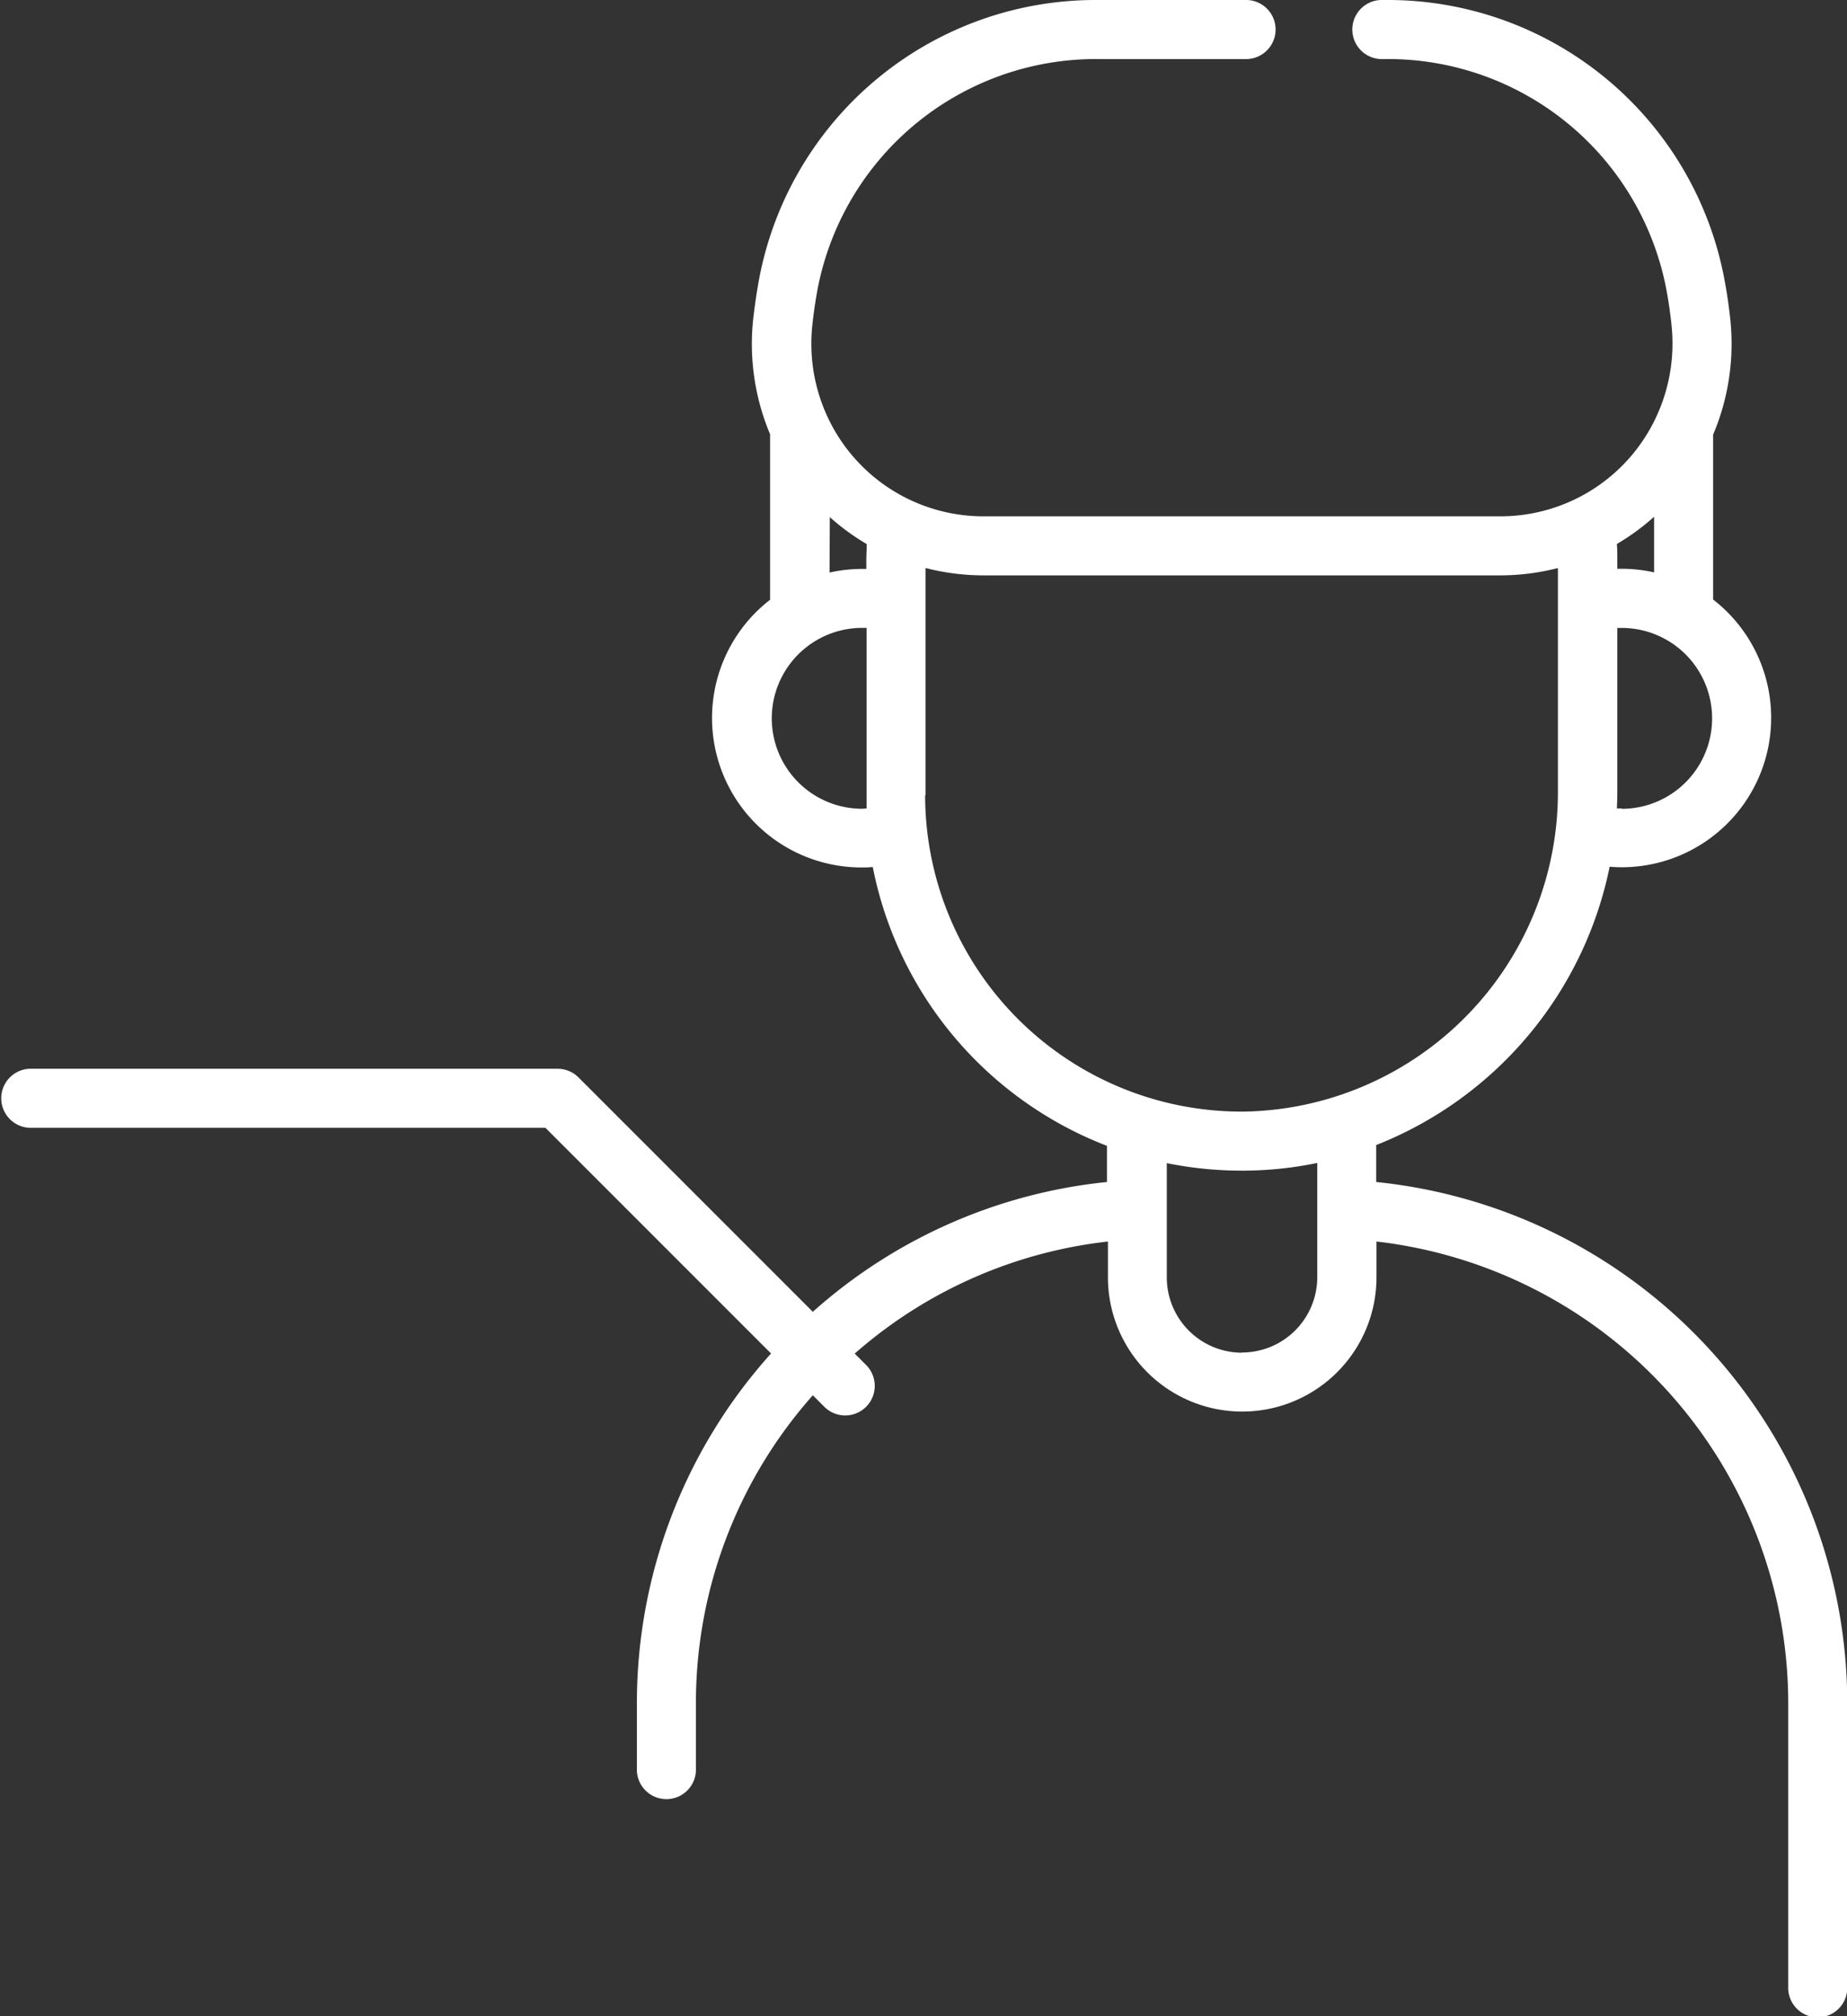 <svg xmlns="http://www.w3.org/2000/svg" width="35.012" height="38.206" viewBox="0 0 35.012 38.206">
  <rect x="0" y="0" width="35.012" height="38.206" fill="#333333" stroke="none"/>
  <path id="Path_6" data-name="Path 6" d="M47.489,22.4v-.7a7.221,7.221,0,0,0,4.426-5.275c.076.006.152.01.228.01a2.832,2.832,0,0,0,1.733-5.073V8.235L53.9,8.18a4.415,4.415,0,0,0,.3-2.144c-.025-.231-.058-.462-.1-.689A6.491,6.491,0,0,0,47.685,0h-.112a.56.56,0,0,0,0,1.119h.112A5.373,5.373,0,0,1,53,5.541c.036.2.065.409.087.615a3.292,3.292,0,0,1-.226,1.6,3.259,3.259,0,0,1-3.025,2.029H40.051a3.259,3.259,0,0,1-3.024-2.026l0,0a3.29,3.29,0,0,1-.226-1.6c.022-.205.052-.411.087-.613A5.373,5.373,0,0,1,42.2,1.119h2.846a.56.56,0,0,0,0-1.119H42.2a6.491,6.491,0,0,0-6.419,5.347c-.04.226-.073.457-.1.687a4.412,4.412,0,0,0,.3,2.15l0,0,.019.045v3.137a2.832,2.832,0,0,0,1.733,5.073c.071,0,.142,0,.213-.009a7.141,7.141,0,0,0,4.44,5.285V22.4A9.862,9.862,0,0,0,36.81,24.86l-4.442-4.442a.56.56,0,0,0-.4-.164H21.962a.56.56,0,0,0,0,1.119h9.779l4.277,4.277a9.9,9.9,0,0,0-2.543,6.623v1.286a.56.56,0,0,0,1.119,0V32.273a8.778,8.778,0,0,1,2.216-5.831l.218.218a.56.56,0,0,0,.792-.792l-.216-.216a8.747,8.747,0,0,1,4.8-2.124v.677a2.545,2.545,0,0,0,5.091,0v-.677A8.815,8.815,0,0,1,55.3,32.273v5.374a.56.56,0,1,0,1.119,0V32.272A9.936,9.936,0,0,0,47.489,22.4Zm4.654-7.08-.091,0c.005-.11.008-.221.008-.333V11.9c.028,0,.056,0,.083,0a1.714,1.714,0,1,1,0,3.428ZM52.757,9.8v1.047a2.83,2.83,0,0,0-.614-.068l-.083,0v-.158c0-.1,0-.208-.008-.312a4.362,4.362,0,0,0,.7-.511Zm-15.625,0a4.366,4.366,0,0,0,.7.511c0,.1-.008.208-.008.313v.158l-.083,0a2.832,2.832,0,0,0-.614.068Zm.614,5.527a1.714,1.714,0,1,1,0-3.428c.028,0,.055,0,.083,0V15.07c0,.084,0,.167,0,.251Zm1.2-.253V10.764a4.417,4.417,0,0,0,1.1.14h9.788a4.42,4.42,0,0,0,1.1-.139v4.223a6.054,6.054,0,0,1-5.951,6.078h-.044a6,6,0,0,1-6-6Zm6,10.561a1.427,1.427,0,0,1-1.426-1.426V22.043a7.185,7.185,0,0,0,1.427.142H45a7,7,0,0,0,1.372-.146v2.166a1.427,1.427,0,0,1-1.426,1.426Z" transform="translate(-21.402 0)" fill="#fff"/>
</svg>
